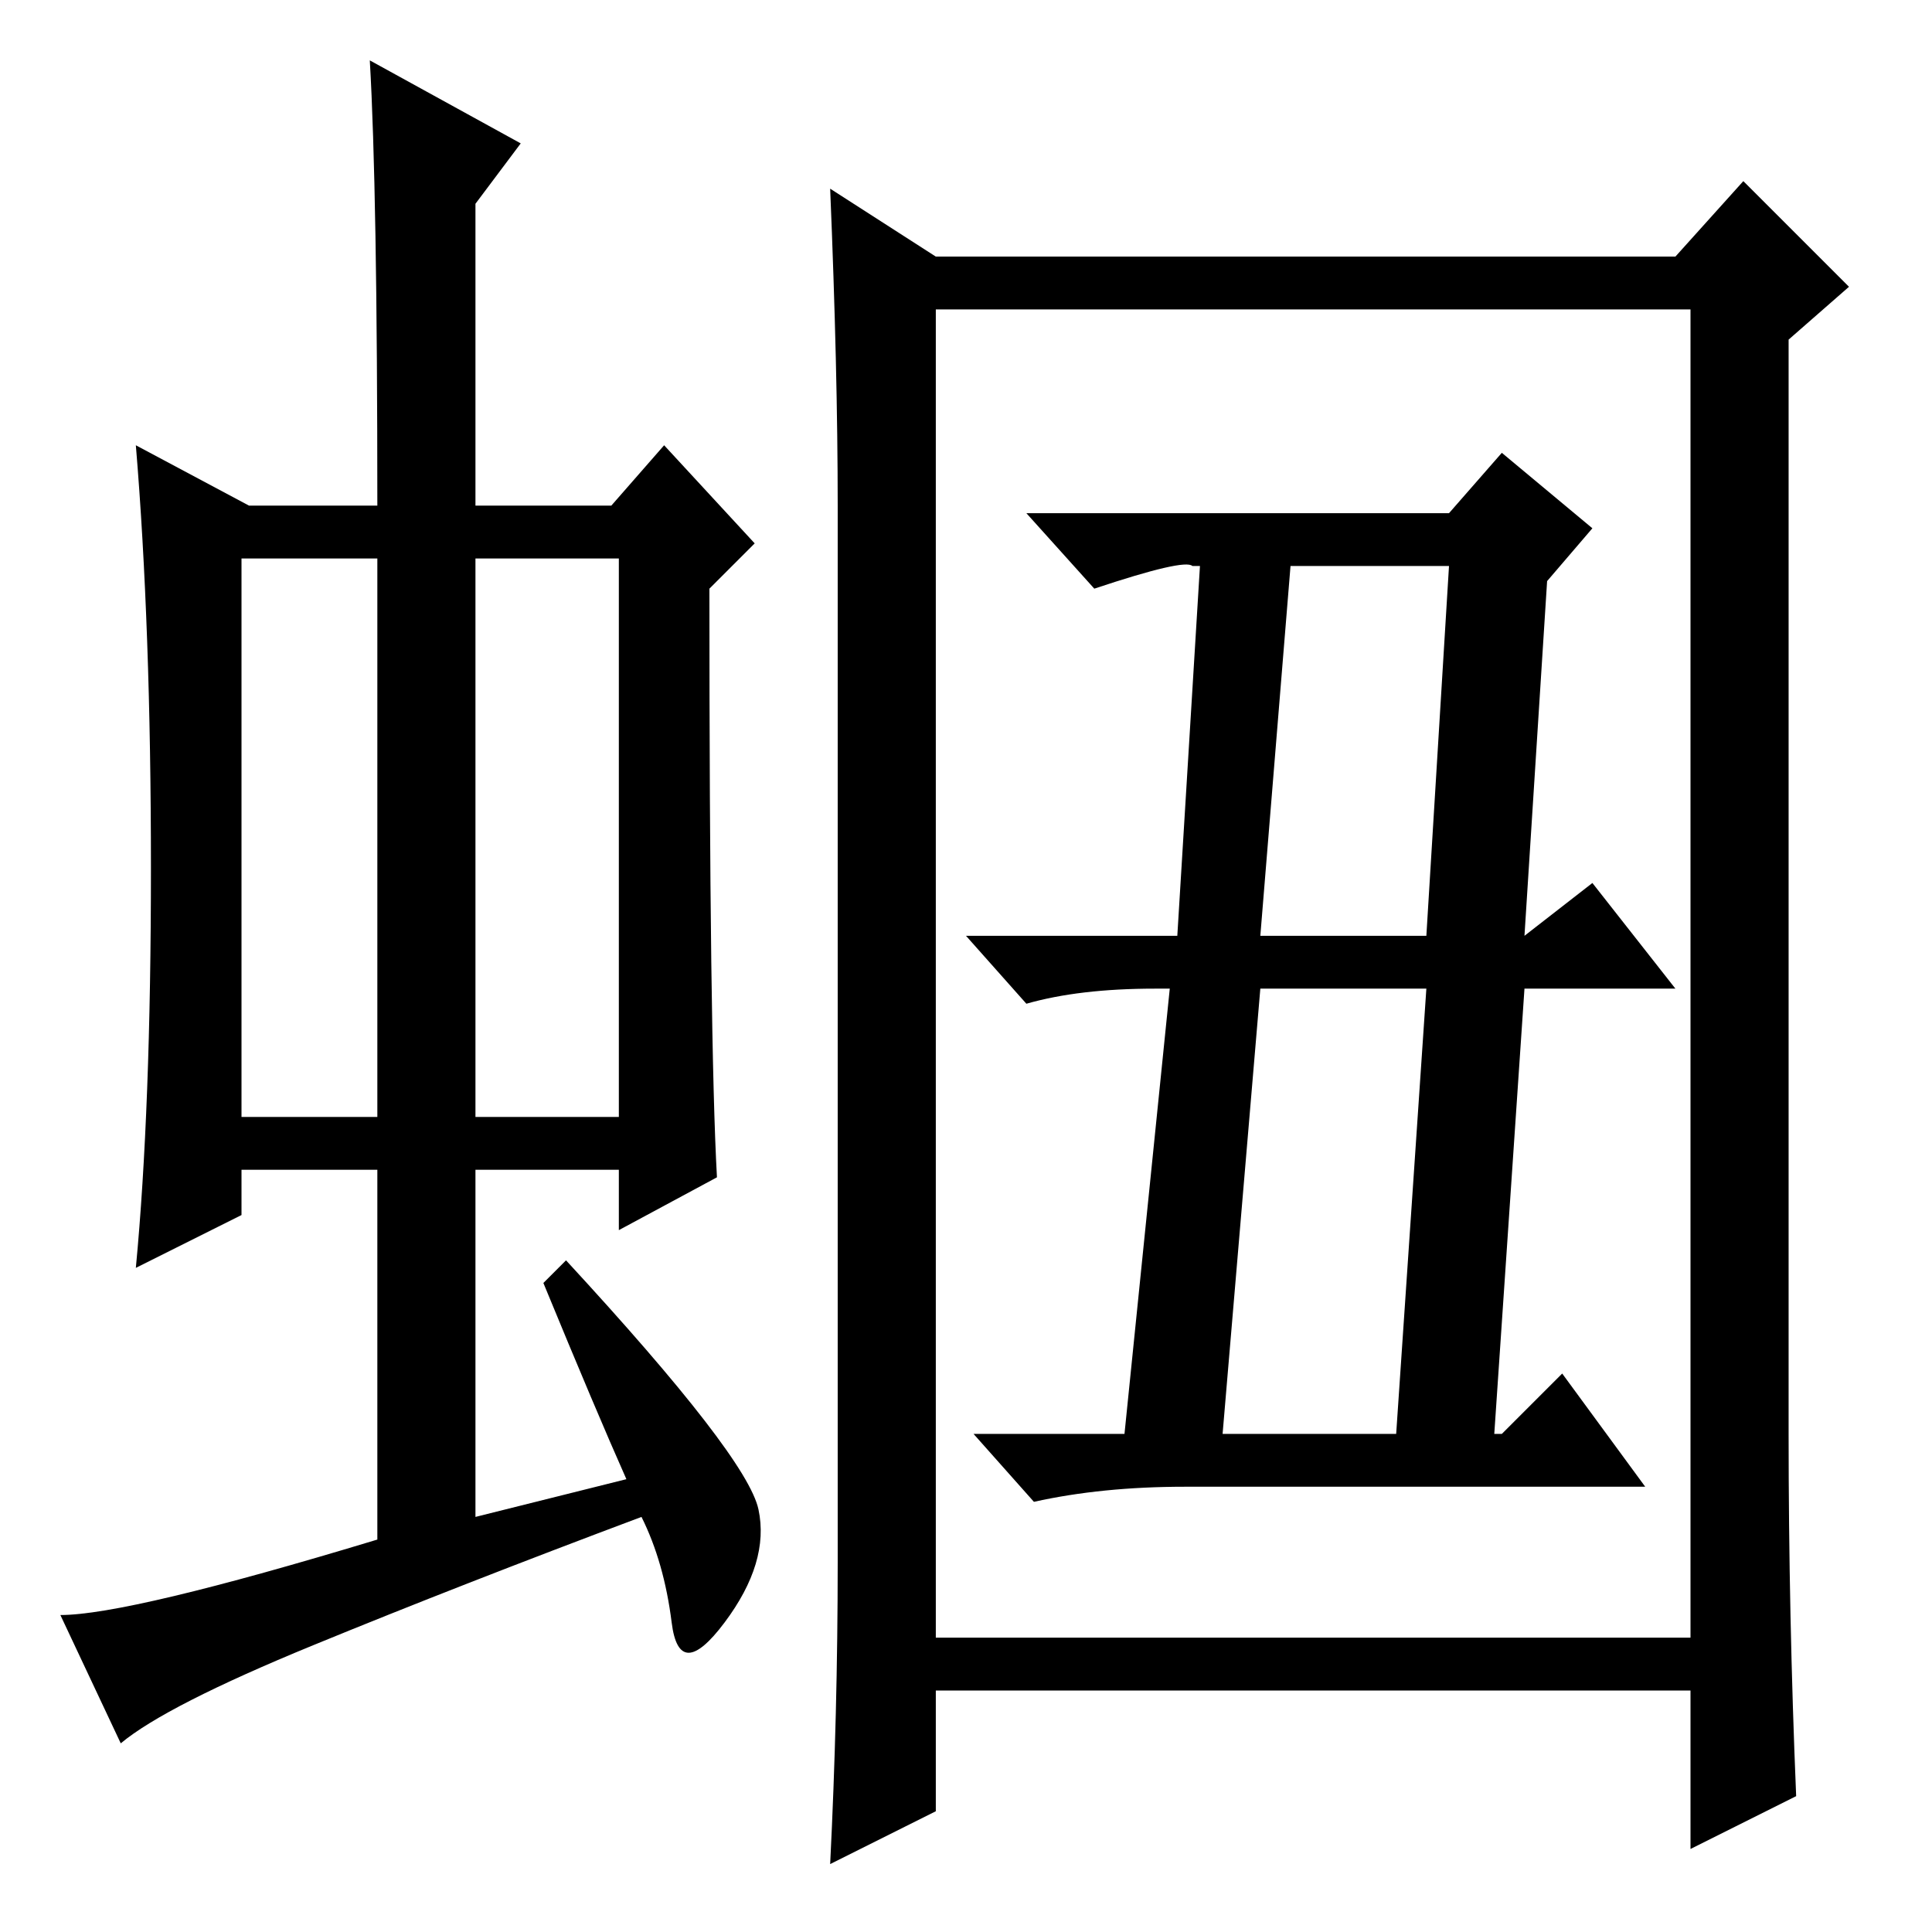 <?xml version="1.0" standalone="no"?>
<!DOCTYPE svg PUBLIC "-//W3C//DTD SVG 1.1//EN" "http://www.w3.org/Graphics/SVG/1.1/DTD/svg11.dtd" >
<svg xmlns="http://www.w3.org/2000/svg" xmlns:xlink="http://www.w3.org/1999/xlink" version="1.1" viewBox="0 -36 256 256">
  <g transform="matrix(1 0 0 -1 0 220)">
   <path fill="currentColor"
d="M32 108h18v74h-18v-74zM63 108h19v74h-19v-74zM72 86l3 3q24 -26 25.5 -33t-4.5 -15t-7 0t-4 14q-24 -9 -43.5 -17t-25.5 -13l-8 17q9 0 42 10v49h-18v-6l-14 -7q2 21 2 53t-2 56l15 -8h17q0 42 -1 59l20 -11l-6 -8v-40h18l7 8l12 -13l-6 -6q0 -60 1 -78l-13 -7v8h-19
v-46l20 5q-4 9 -11 26zM237 66q0 -24 1 -48l-14 -7v21h-100v-16l-14 -7q1 20 1 40v140q0 18 -1 42l14 -9h98l9 10l14 -14l-8 -7v-145zM124 39h100v176h-100v-176zM167 132h22l3 49h-21zM162 66h23l4 59h-22zM155 125h-2q-10 0 -17 -2l-8 9h28l3 49h-1q-1 1 -13 -3l-9 10h56
l7 8l12 -10l-6 -7l-3 -47l9 7l11 -14h-20l-4 -59h1l8 8l11 -15h-61q-11 0 -20 -2l-8 9h20z" />
  </g>

</svg>
